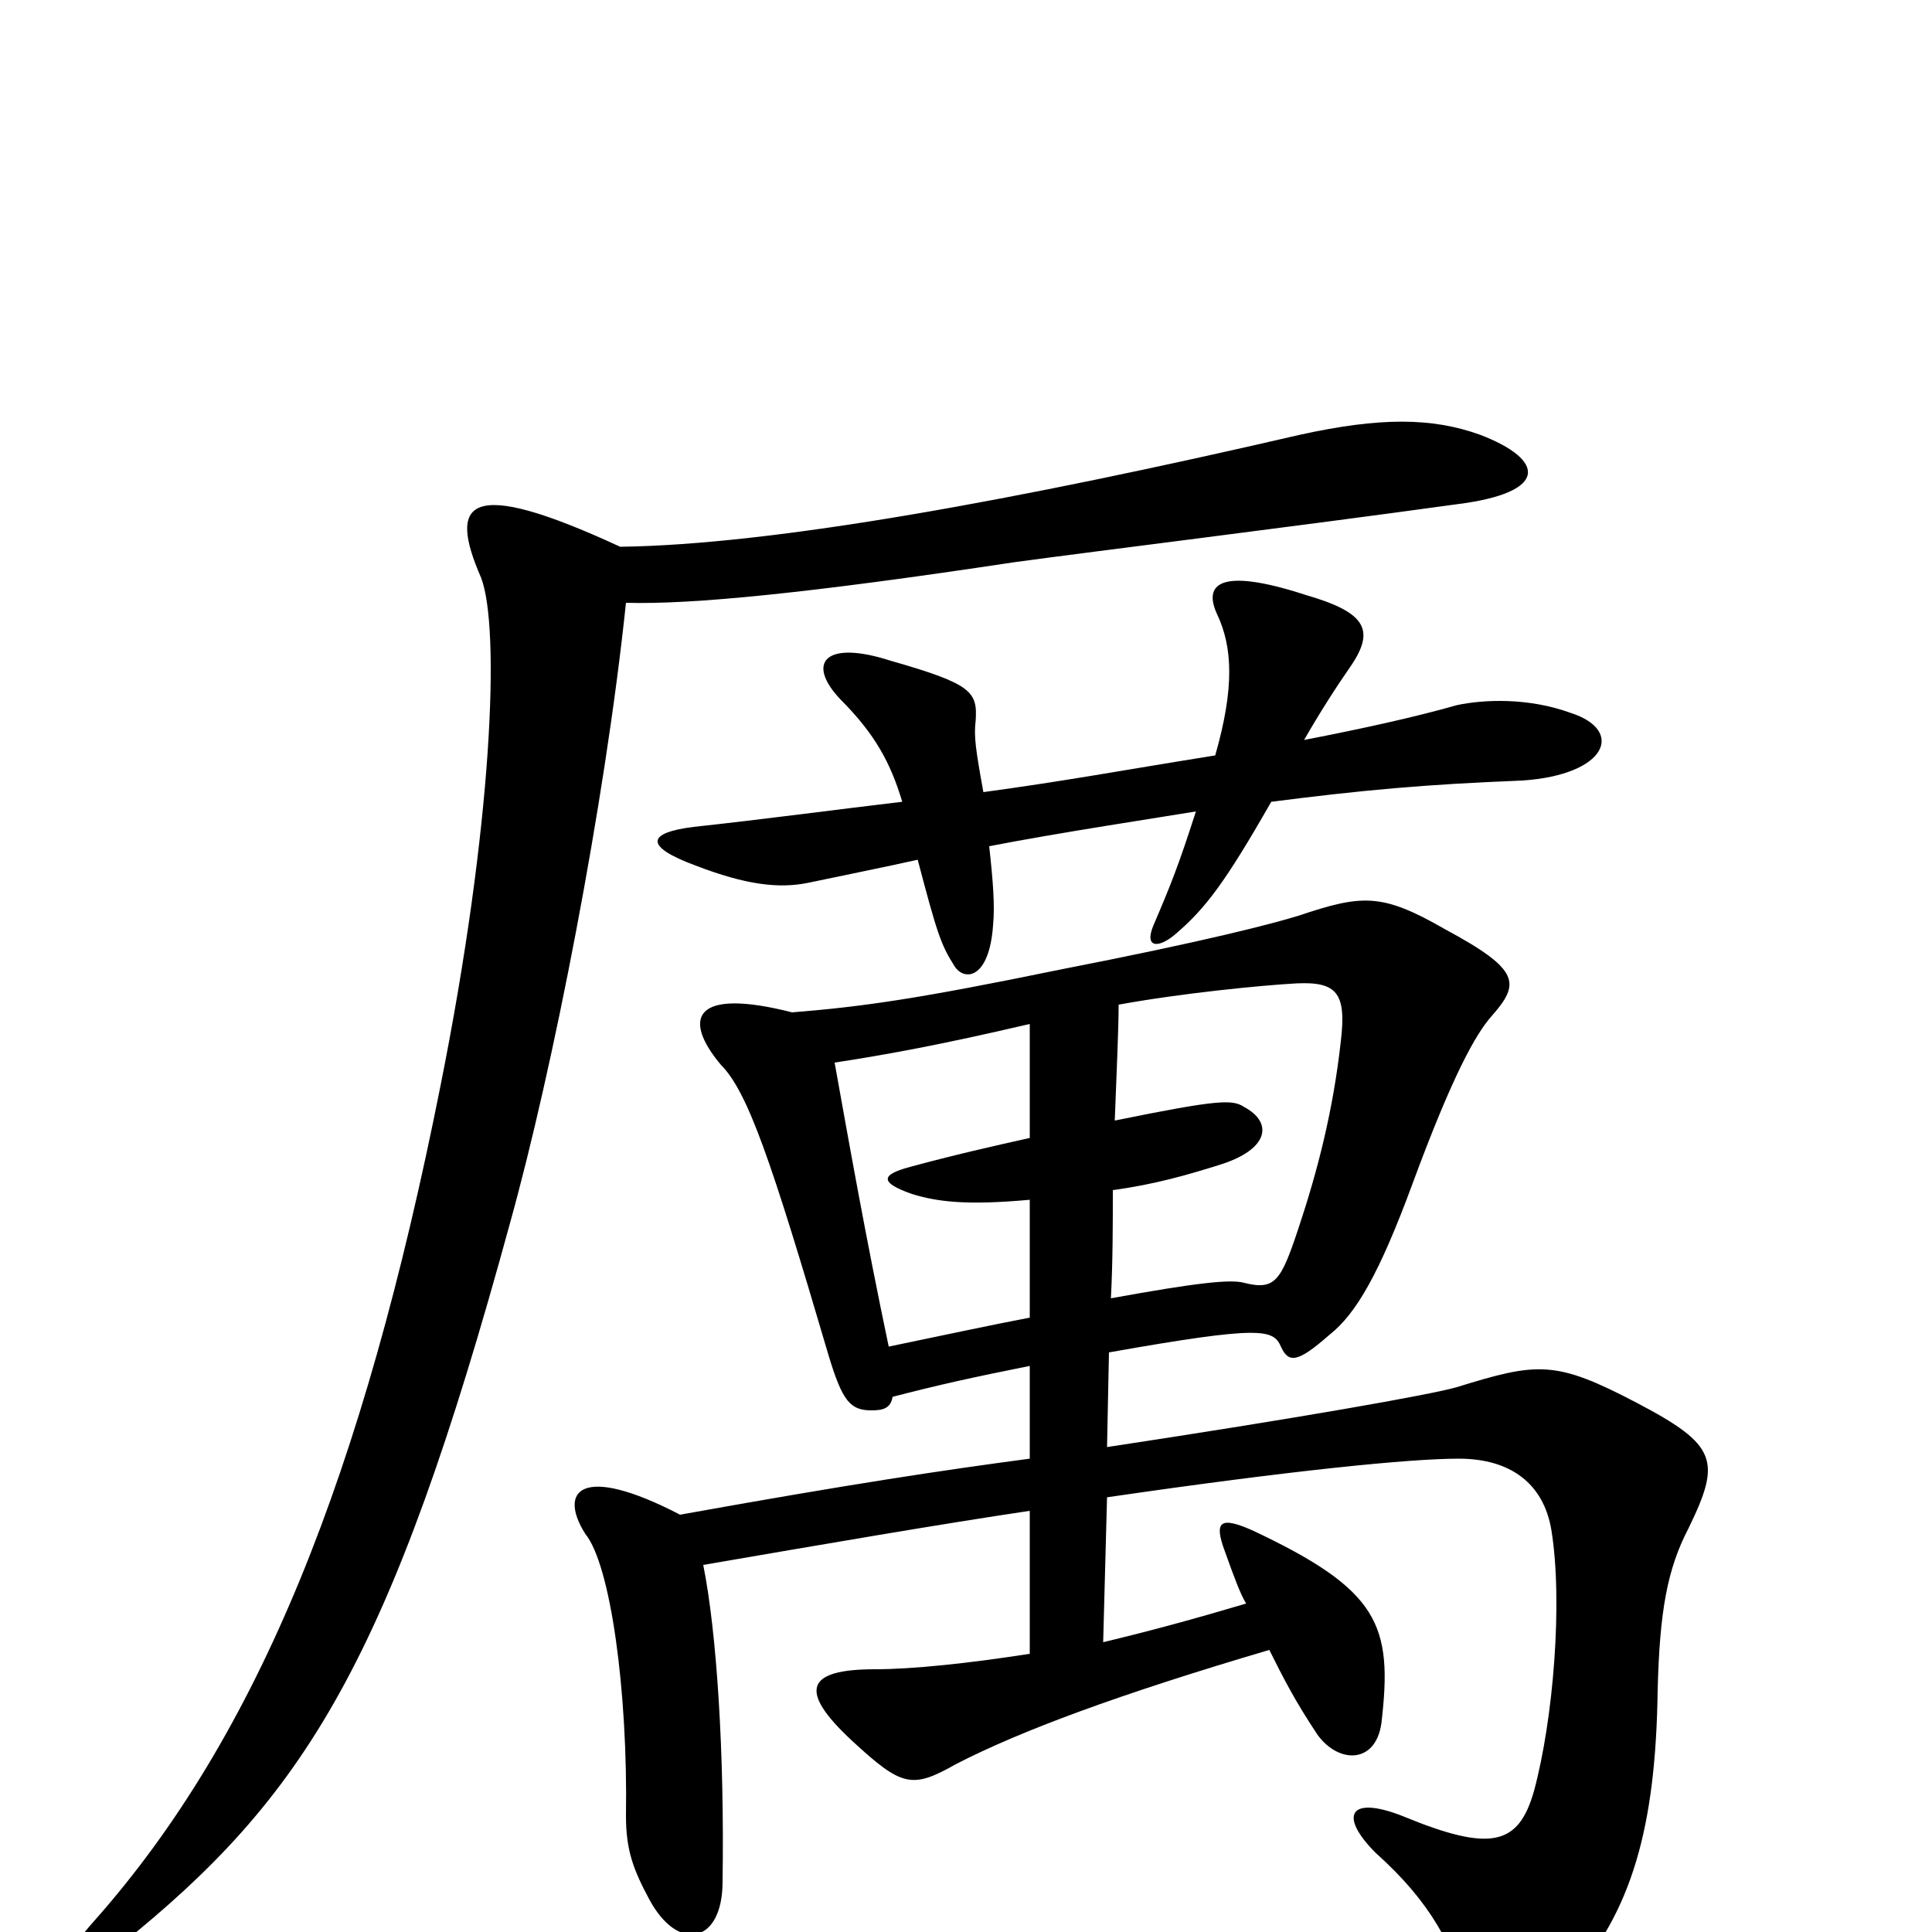<svg xmlns="http://www.w3.org/2000/svg" viewBox="0 -1000 1000 1000">
	<path fill="#000000" d="M509 -590C505 -612 504 -619 505 -627C506 -642 503 -646 461 -658C427 -669 417 -657 435 -638C453 -620 461 -605 467 -585C433 -581 396 -576 359 -572C335 -569 333 -562 360 -552C386 -542 403 -540 418 -543C437 -547 457 -551 475 -555C485 -517 487 -511 494 -500C499 -492 512 -493 514 -521C515 -531 514 -544 512 -562C548 -569 601 -577 619 -580C610 -552 606 -542 597 -521C592 -509 600 -509 609 -517C624 -530 634 -543 658 -585C705 -591 737 -594 788 -596C832 -599 841 -622 813 -631C791 -639 768 -638 754 -635C733 -629 706 -623 675 -617C683 -631 692 -645 699 -655C712 -674 707 -683 676 -692C630 -707 623 -697 630 -682C638 -665 639 -644 629 -609C579 -601 553 -596 509 -590ZM574 -300C653 -314 659 -312 663 -303C667 -294 672 -295 688 -309C702 -320 714 -341 731 -387C752 -444 764 -465 772 -474C787 -491 787 -498 748 -519C715 -538 705 -537 672 -526C659 -522 625 -513 548 -498C475 -483 447 -479 410 -476C359 -489 353 -473 373 -449C387 -435 399 -400 429 -298C436 -275 440 -270 451 -270C457 -270 461 -271 462 -277C485 -283 503 -287 533 -293V-245C488 -239 441 -232 352 -216C300 -243 289 -228 303 -206C316 -190 325 -125 324 -60C324 -42 328 -32 336 -17C351 11 374 6 374 -26C375 -93 371 -155 364 -190C428 -201 486 -211 533 -218V-144C501 -139 472 -136 453 -136C417 -136 413 -125 441 -99C467 -75 472 -74 495 -87C528 -104 579 -123 657 -146C664 -132 670 -120 682 -102C693 -87 712 -87 715 -108C721 -159 714 -177 648 -208C632 -215 628 -213 634 -197C639 -183 642 -175 645 -170C618 -162 596 -156 571 -150L573 -225C669 -239 730 -245 755 -245C782 -245 799 -232 803 -208C809 -171 804 -110 794 -73C786 -45 772 -41 726 -60C698 -71 693 -60 712 -41C741 -15 752 7 761 37C767 61 779 61 811 27C845 -10 857 -55 858 -125C859 -166 863 -188 874 -209C891 -244 889 -252 847 -274C805 -296 796 -295 754 -282C740 -278 672 -266 573 -251ZM533 -379C533 -359 533 -338 533 -318C512 -314 489 -309 460 -303C448 -360 439 -411 432 -450C458 -454 486 -459 533 -470C533 -456 533 -435 533 -411C515 -407 493 -402 471 -396C456 -392 455 -388 472 -382C485 -378 500 -376 533 -379ZM577 -420C578 -446 579 -468 579 -480C612 -486 653 -490 671 -491C692 -492 697 -486 694 -461C690 -425 682 -394 672 -364C663 -337 660 -332 644 -336C637 -338 619 -336 575 -328C576 -347 576 -367 576 -384C598 -387 615 -392 631 -397C657 -405 659 -419 644 -427C638 -431 631 -431 577 -420ZM321 -717C241 -754 232 -740 249 -701C259 -675 255 -573 228 -438C188 -237 134 -102 49 -6C23 23 34 29 62 7C158 -70 202 -140 264 -367C286 -446 313 -583 324 -688C358 -687 419 -693 525 -709C569 -715 667 -727 754 -739C802 -745 800 -762 766 -775C741 -784 714 -784 673 -775C526 -741 400 -718 321 -717Z"/>
</svg>
